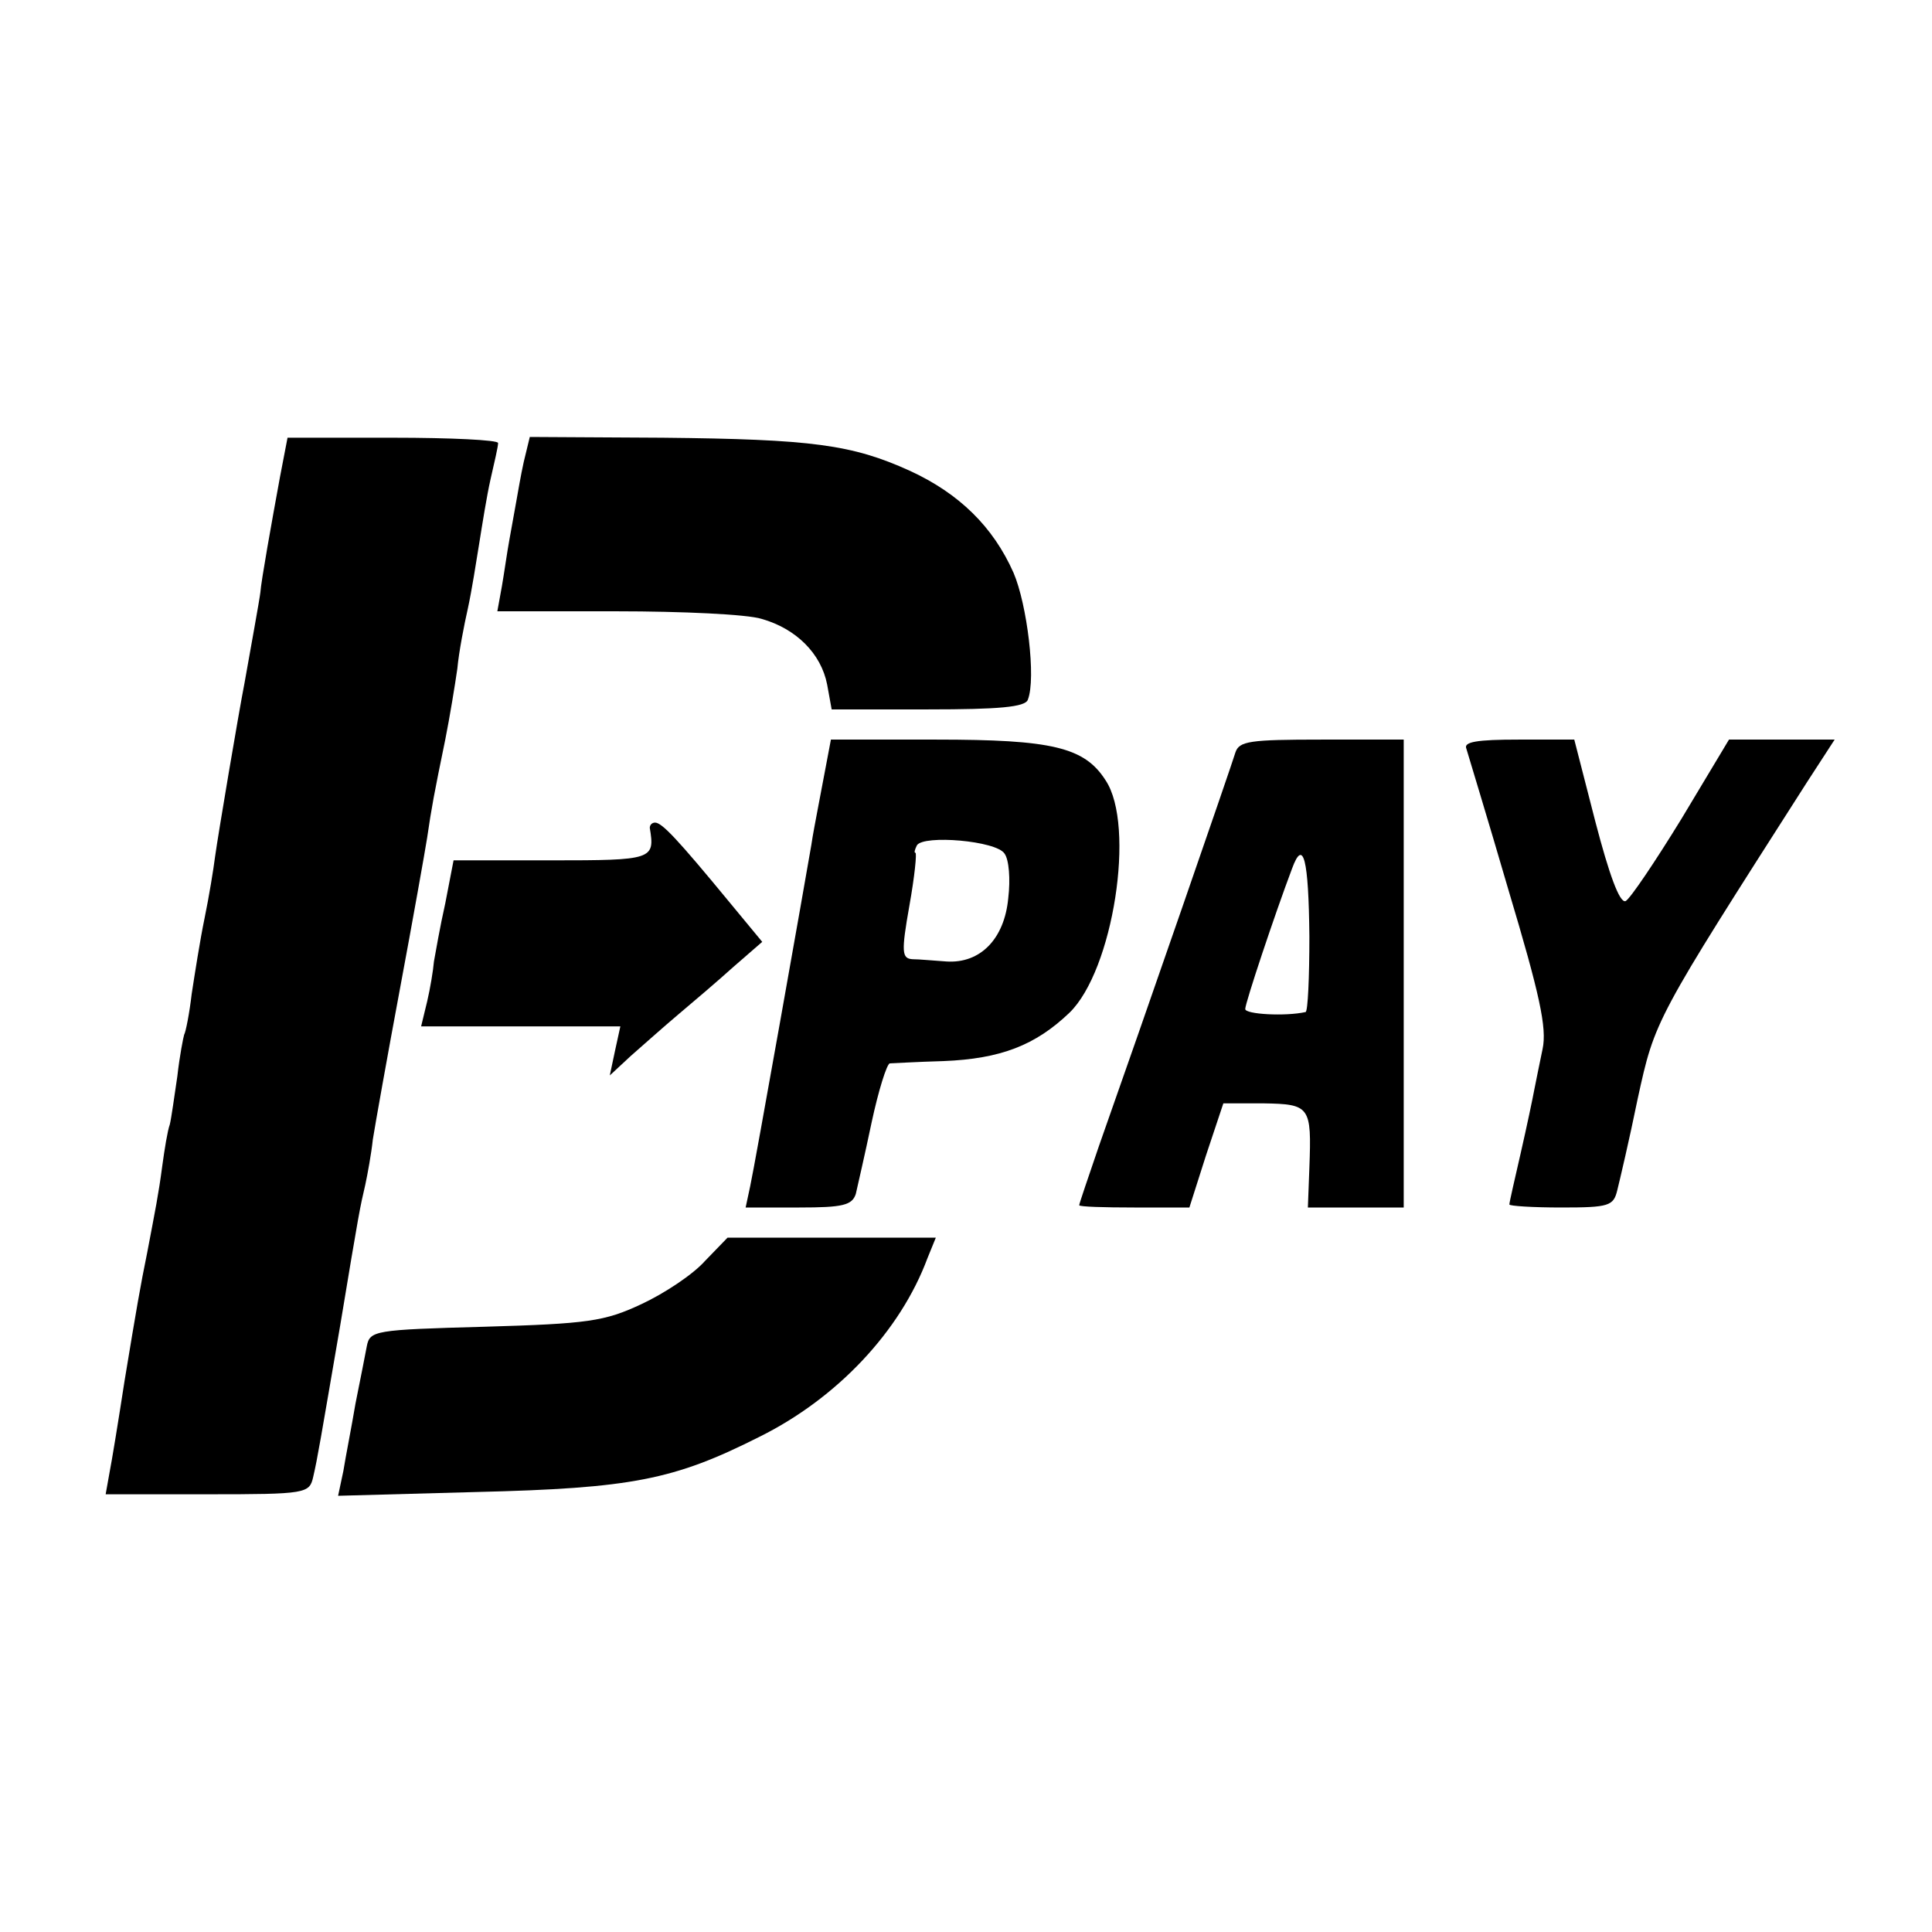 <?xml version="1.0" standalone="no"?>
<!DOCTYPE svg PUBLIC "-//W3C//DTD SVG 20010904//EN"
 "http://www.w3.org/TR/2001/REC-SVG-20010904/DTD/svg10.dtd">
<svg version="1.0" xmlns="http://www.w3.org/2000/svg"
 width="256pt" height="256pt" viewBox="0 0 256 256"
 preserveAspectRatio="xMidYMid meet">
<g transform="translate(0,256) scale(0.1,-0.1)"
fill="#000000" stroke="none">
<path d="M371 1928 c-11 -60 -25 -138 -26 -153 -1 -9 -13 -75 -21 -120 -8 -41
-35 -201 -39 -230 -2 -16 -8 -53 -14 -82 -6 -29 -13 -74 -17 -100 -3 -26 -8
-51 -10 -54 -1 -3 -6 -28 -9 -55 -4 -27 -8 -56 -10 -64 -3 -8 -7 -33 -10 -55
-5 -38 -9 -57 -20 -115 -9 -44 -14 -73 -30 -170 -8 -52 -17 -107 -20 -122 l-5
-28 135 0 c131 0 135 1 140 23 6 26 9 45 36 202 25 151 26 155 33 185 3 14 8
41 10 60 3 19 19 109 36 200 17 91 33 181 36 200 6 41 9 57 24 130 6 30 13 73
16 94 2 22 9 58 14 80 5 23 11 61 15 86 4 25 10 63 15 85 5 22 10 43 10 48 0
4 -63 7 -139 7 l-140 0 -10 -52z"/>
<path d="M694 1948 c-4 -18 -8 -42 -10 -53 -2 -11 -6 -33 -9 -50 -3 -16 -7
-45 -10 -62 l-6 -33 158 0 c87 0 173 -4 192 -10 46 -13 79 -46 87 -87 l6 -33
128 0 c93 0 129 3 132 13 11 28 -1 126 -19 168 -27 61 -72 105 -137 135 -77
35 -130 42 -328 44 l-176 1 -8 -33z"/>
<path d="M1094 1543 c-4 -21 -9 -47 -11 -58 -2 -11 -6 -31 -8 -45 -8 -47 -75
-425 -81 -452 l-6 -28 71 0 c58 0 70 3 75 18 2 9 12 52 21 95 9 42 20 77 24
78 3 0 35 2 71 3 76 3 122 21 167 64 58 56 88 248 48 308 -28 44 -71 54 -224
54 l-140 0 -7 -37z m237 -114 c6 -8 8 -34 5 -59 -5 -54 -37 -87 -82 -84 -16 1
-36 3 -45 3 -14 1 -15 9 -4 71 7 39 10 70 8 70 -2 0 -1 4 2 10 9 14 105 6 116
-11z"/>
<path d="M1637 1563 c-5 -17 -122 -355 -181 -522 -14 -41 -26 -76 -26 -78 0
-2 33 -3 73 -3 l73 0 22 69 23 69 53 0 c62 -1 64 -4 61 -85 l-2 -53 63 0 64 0
0 310 0 310 -109 0 c-95 0 -109 -2 -114 -17z m98 -244 c0 -54 -2 -99 -5 -100
-27 -6 -80 -3 -80 4 0 8 39 125 62 186 15 41 22 13 23 -90z"/>
<path d="M1943 1568 c2 -7 28 -92 56 -188 41 -137 51 -182 45 -210 -4 -19 -9
-44 -11 -54 -2 -11 -10 -49 -18 -84 -8 -35 -15 -65 -15 -68 0 -2 31 -4 69 -4
63 0 69 2 74 23 3 12 16 67 27 121 23 105 22 103 224 419 l37 57 -70 0 -70 0
-63 -105 c-35 -57 -68 -106 -74 -109 -8 -3 -22 36 -40 105 l-28 109 -74 0
c-55 0 -73 -3 -69 -12z"/>
<path d="M861 1463 c7 -42 4 -43 -130 -43 l-130 0 -11 -57 c-7 -31 -13 -66
-15 -77 -1 -12 -5 -36 -9 -53 l-8 -33 132 0 132 0 -7 -32 -7 -33 28 26 c16 14
44 39 63 55 19 16 52 44 73 63 l38 33 -43 52 c-70 85 -90 106 -99 106 -4 0 -7
-3 -7 -7z"/>
<path d="M934 889 c-16 -18 -54 -43 -84 -57 -49 -23 -71 -26 -208 -30 -146 -4
-152 -5 -156 -26 -2 -11 -9 -46 -15 -76 -5 -30 -13 -70 -16 -89 l-7 -33 183 5
c206 5 262 16 375 73 103 51 187 140 223 237 l11 27 -138 0 -138 0 -30 -31z"/>
</g>
</svg>
